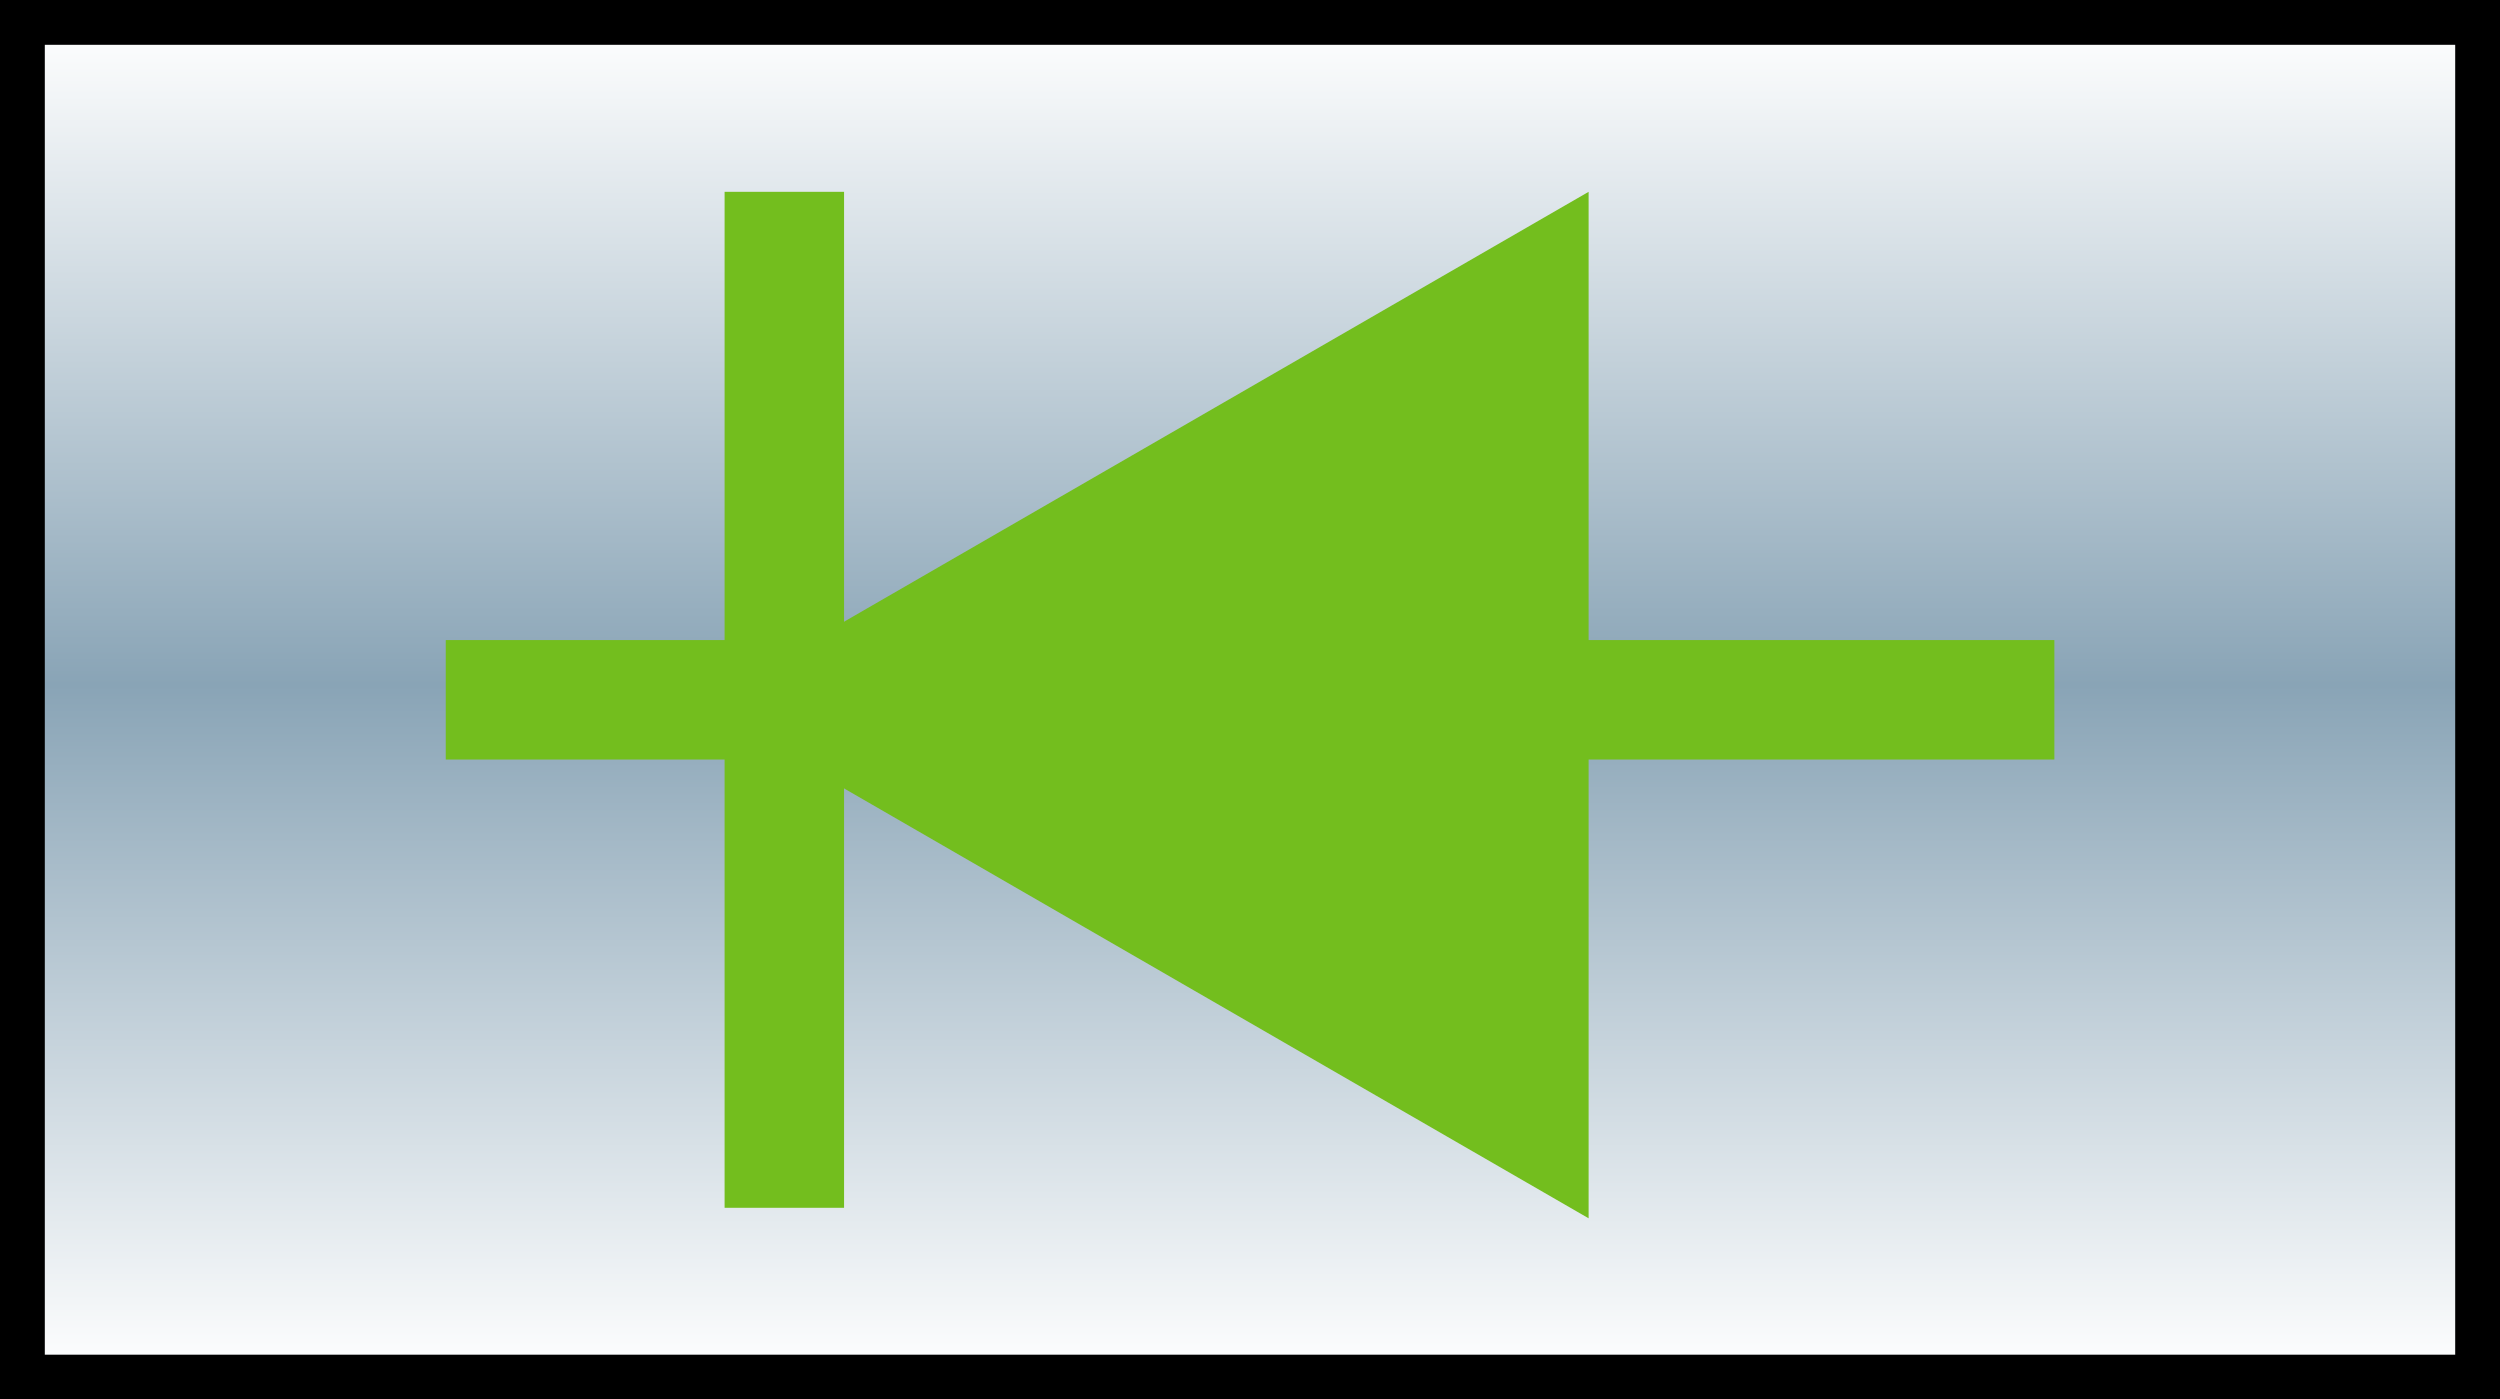 <?xml version="1.0" encoding="utf-8"?>
<!-- Generator: Adobe Illustrator 11 Build 196, SVG Export Plug-In . SVG Version: 6.0.0 Build 78)  -->
<!DOCTYPE svg PUBLIC "-//W3C//DTD SVG 1.0//EN"    "http://www.w3.org/TR/2001/REC-SVG-20010904/DTD/svg10.dtd">
<svg 
	 xmlns:x="http://ns.adobe.com/Extensibility/1.0/" xmlns:i="http://ns.adobe.com/AdobeIllustrator/10.0/" xmlns:graph="http://ns.adobe.com/Graphs/1.0/" i:viewOrigin="183.0918 310.5781" i:rulerOrigin="-197 -304.165" i:pageBounds="197 307 199.835 304.165"
	 xmlns="http://www.w3.org/2000/svg" xmlns:xlink="http://www.w3.org/1999/xlink" xmlns:a="http://ns.adobe.com/AdobeSVGViewerExtensions/3.0/"
	 width="41.851" height="23.428" viewBox="0 0 41.851 23.428" overflow="visible" enable-background="new 0 0 41.851 23.428"
	 xml:space="preserve">
	<rect x="0" y="0" width="41.851" height="23.428" fill="#333333" stroke="none"/>
		<g id="Layer_1" i:layer="yes" i:dimmedPercent="50" i:rgbTrio="#4F008000FFFF">
			<g>
				
					<linearGradient id="XMLID_2_" gradientUnits="userSpaceOnUse" x1="68.546" y1="106.801" x2="68.546" y2="78.454" gradientTransform="matrix(0.8 0 0 0.8 -33.914 -62.39)">
					<stop  offset="0" style="stop-color:#FFFFFF"/>
					<stop  offset="0.511" style="stop-color:#89A4B6"/>
					<stop  offset="1" style="stop-color:#FFFFFF"/>
					<a:midPointStop  offset="0" style="stop-color:#FFFFFF"/>
					<a:midPointStop  offset="0.5" style="stop-color:#FFFFFF"/>
					<a:midPointStop  offset="0.511" style="stop-color:#89A4B6"/>
					<a:midPointStop  offset="0.5" style="stop-color:#89A4B6"/>
					<a:midPointStop  offset="1" style="stop-color:#FFFFFF"/>
				</linearGradient>
				
					<rect x="0.375" y="0.375" i:knockout="Off" fill="url(#XMLID_2_)" stroke="#000000" stroke-width="0.75" width="41.101" height="22.678"/> 
				<line i:knockout="Off" fill="none" stroke="#73BE1E" stroke-width="2" x1="7.462" y1="11.715" x2="34.391" y2="11.715"/>
				<line i:knockout="Off" fill="none" stroke="#73BE1E" stroke-width="2" x1="13.13" y1="20.219" x2="13.13" y2="3.211"/>
				<polygon i:knockout="Off" fill="#73BE1E" points="11.713,11.803 26.594,3.211 26.594,20.395 "/>
			</g>
		</g>
	</svg>

